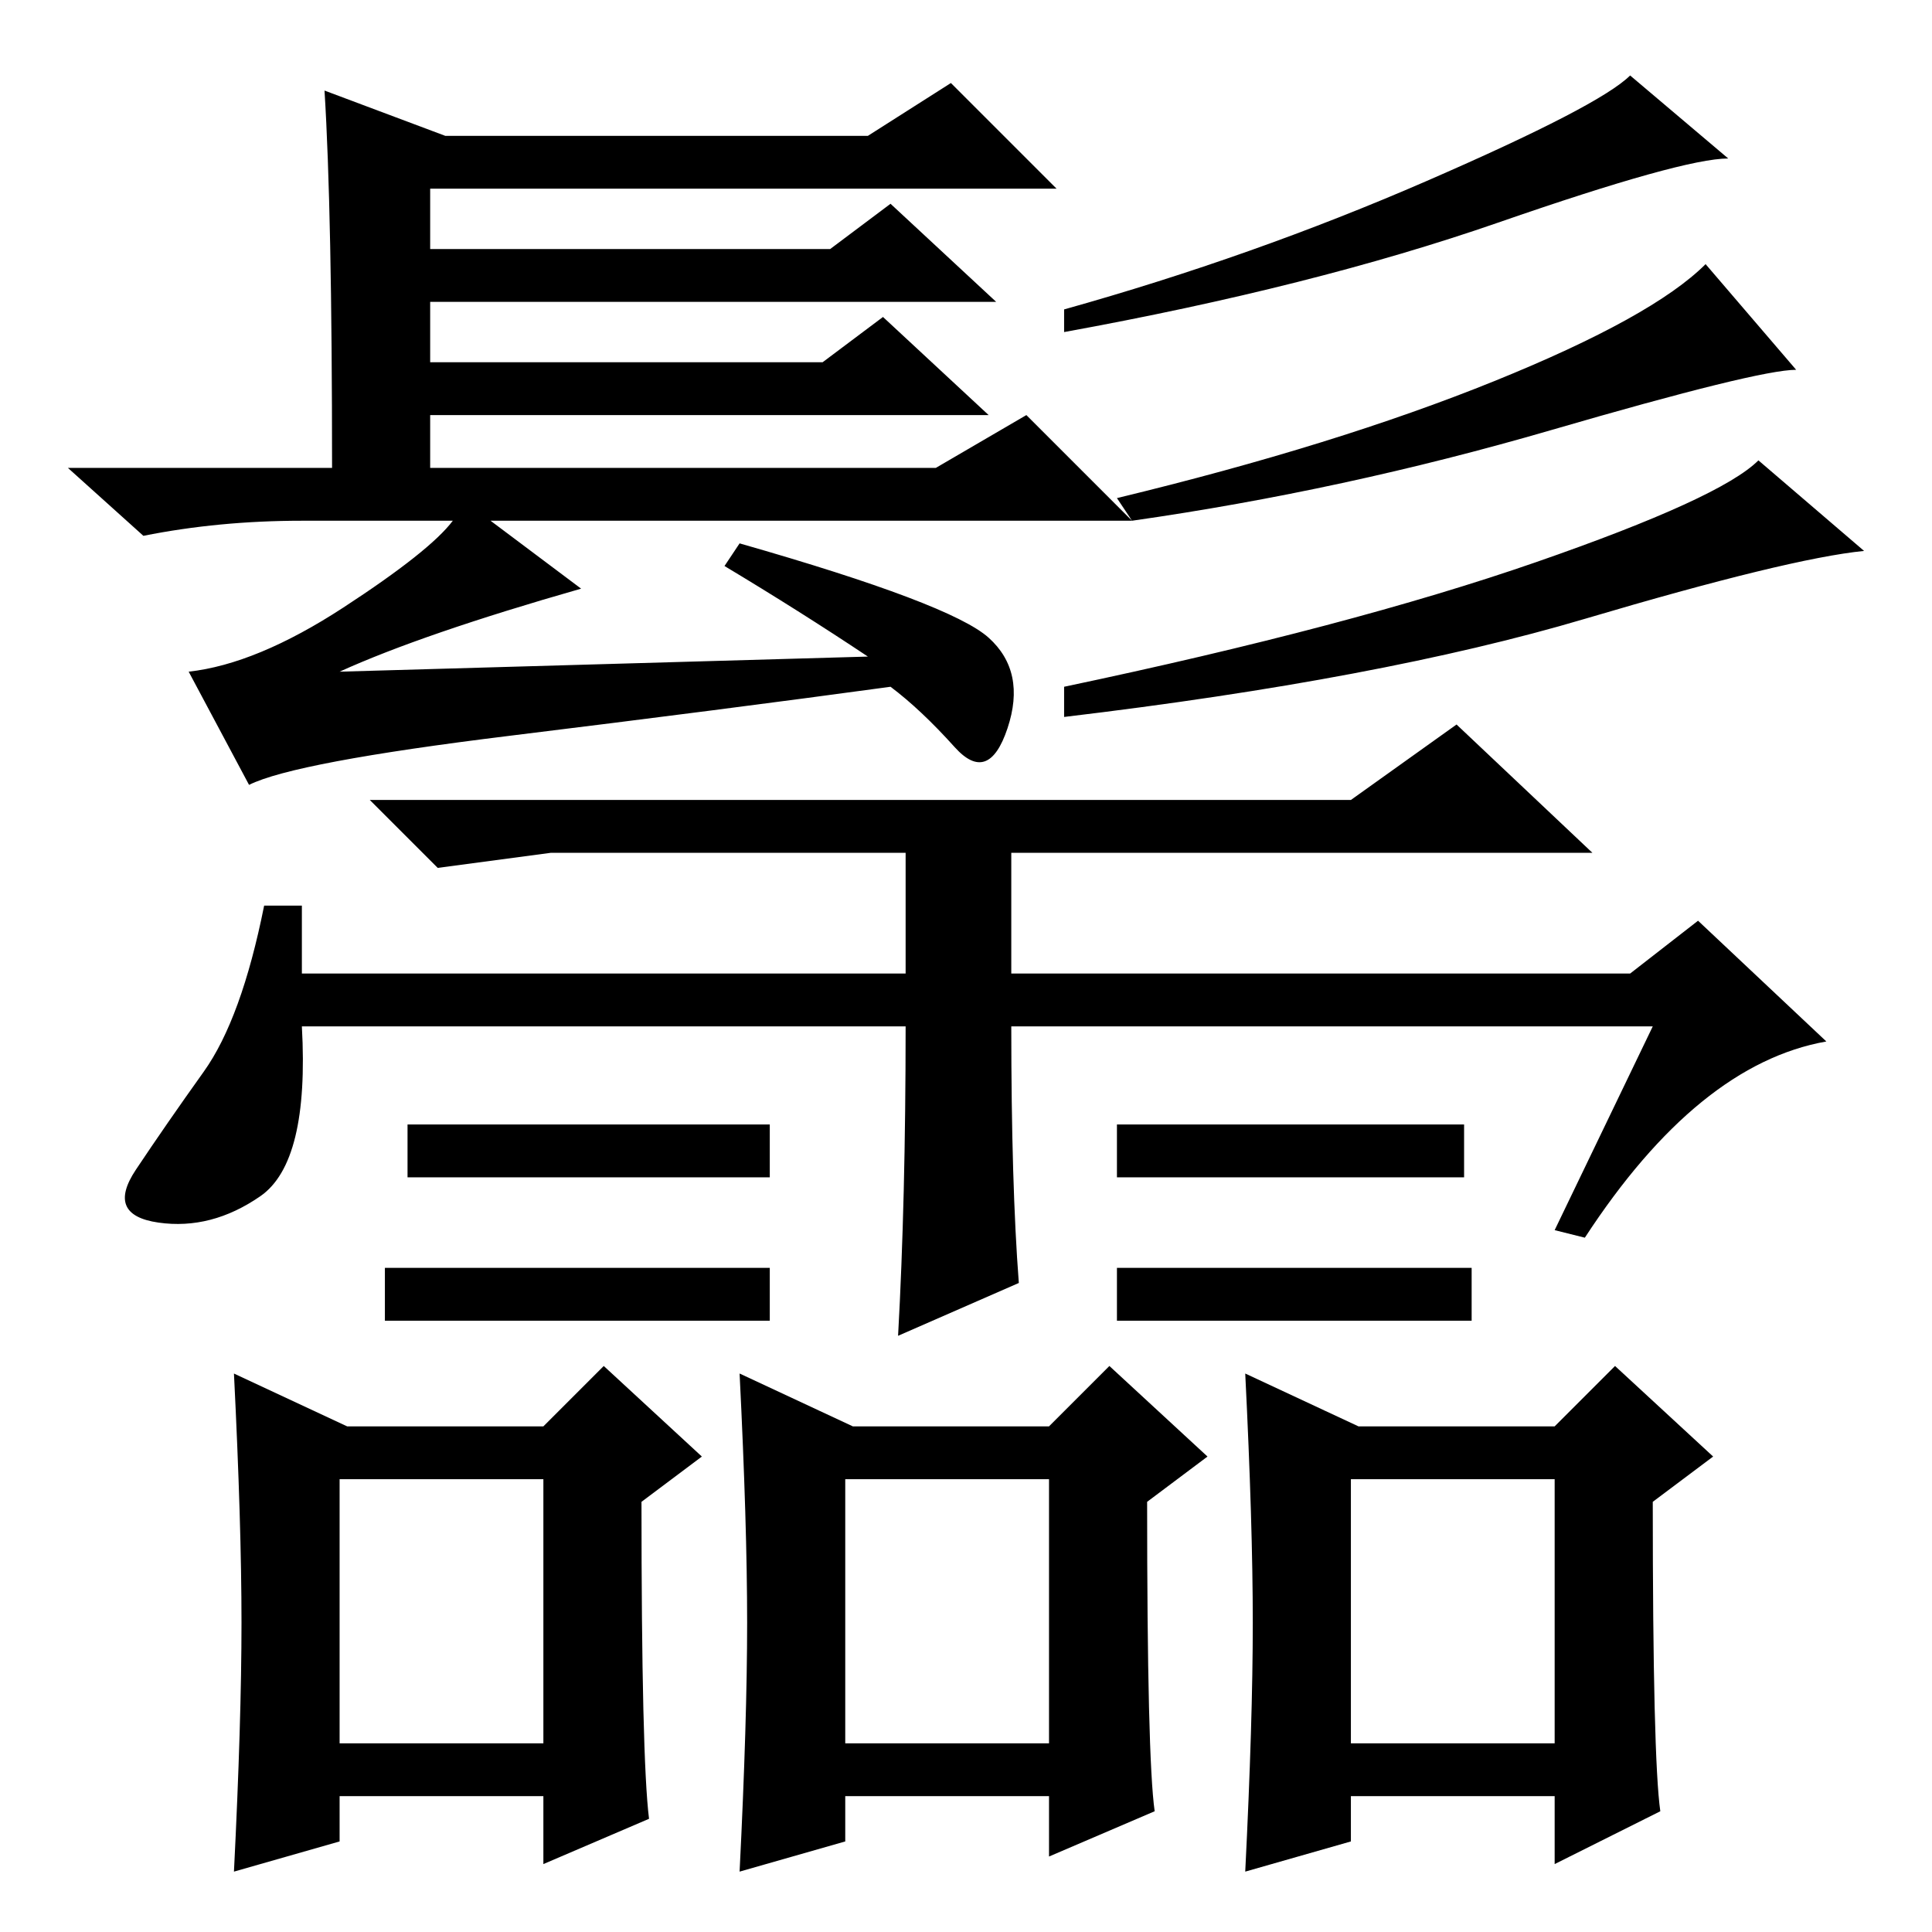 <?xml version="1.0" standalone="no"?>
<!DOCTYPE svg PUBLIC "-//W3C//DTD SVG 1.1//EN" "http://www.w3.org/Graphics/SVG/1.1/DTD/svg11.dtd" >
<svg xmlns="http://www.w3.org/2000/svg" xmlns:xlink="http://www.w3.org/1999/xlink" version="1.1" viewBox="0 -36 256 256">
  <g transform="matrix(1 0 0 -1 0 220)">
   <path fill="currentColor"
d="M43 244l16 -6h56l11 7l14 -14h-83v-8h53l8 6l14 -13h-75v-8h52l8 6l14 -13h-74v-7h67l12 7l14 -14h-85l12 -9q-21 -6 -32 -11l70 2q-9 6 -19 12l2 3q28 -8 33 -12.5t2.5 -12t-7 -2.5t-8.5 8q-22 -3 -50.5 -6.5t-34.5 -6.5l-8 15q9 1 20.5 8.5t14.5 11.5h-20q-11 0 -21 -2
l-10 9h35q0 34 -1 50zM229 235q-6 0 -30.5 -8.5t-57.5 -14.5v3q25 7 48 17t27 14zM238 207q-5 0 -32.5 -8t-55.5 -12l-2 3q29 7 50 15.5t28 15.5zM247 183q-10 -1 -37 -9t-69 -13v4q38 8 62.5 16.5t29.5 13.5zM219 120h-85q0 -21 1 -34l-16 -7q1 18 1 41h-80
q1 -18 -5.5 -22.5t-13.5 -3.5t-3 7t9 13t8 22h5v-9h80v16h-47l-15 -2l-9 9h130l14 10l18 -17h-77v-16h82l9 7l17 -16q-17 -3 -32 -26l-4 1zM102 107v-7h-48v7h48zM102 88v-7h-51v7h51zM194 107v-7h-46v7h46zM195 88v-7h-47v7h47zM45 25h27v35h-27v-35zM32 41q0 13 -1 33
l15 -7h26l8 8l13 -12l-8 -6q0 -34 1 -42l-14 -6v9h-27v-6l-14 -4q1 20 1 33zM112 25h27v35h-27v-35zM99 41q0 13 -1 33l15 -7h26l8 8l13 -12l-8 -6q0 -34 1 -41l-14 -6v8h-27v-6l-14 -4q1 20 1 33zM179 25h27v35h-27v-35zM166 41q0 13 -1 33l15 -7h26l8 8l13 -12l-8 -6
q0 -34 1 -41l-14 -7v9h-27v-6l-14 -4q1 20 1 33z" />
  </g>

</svg>
